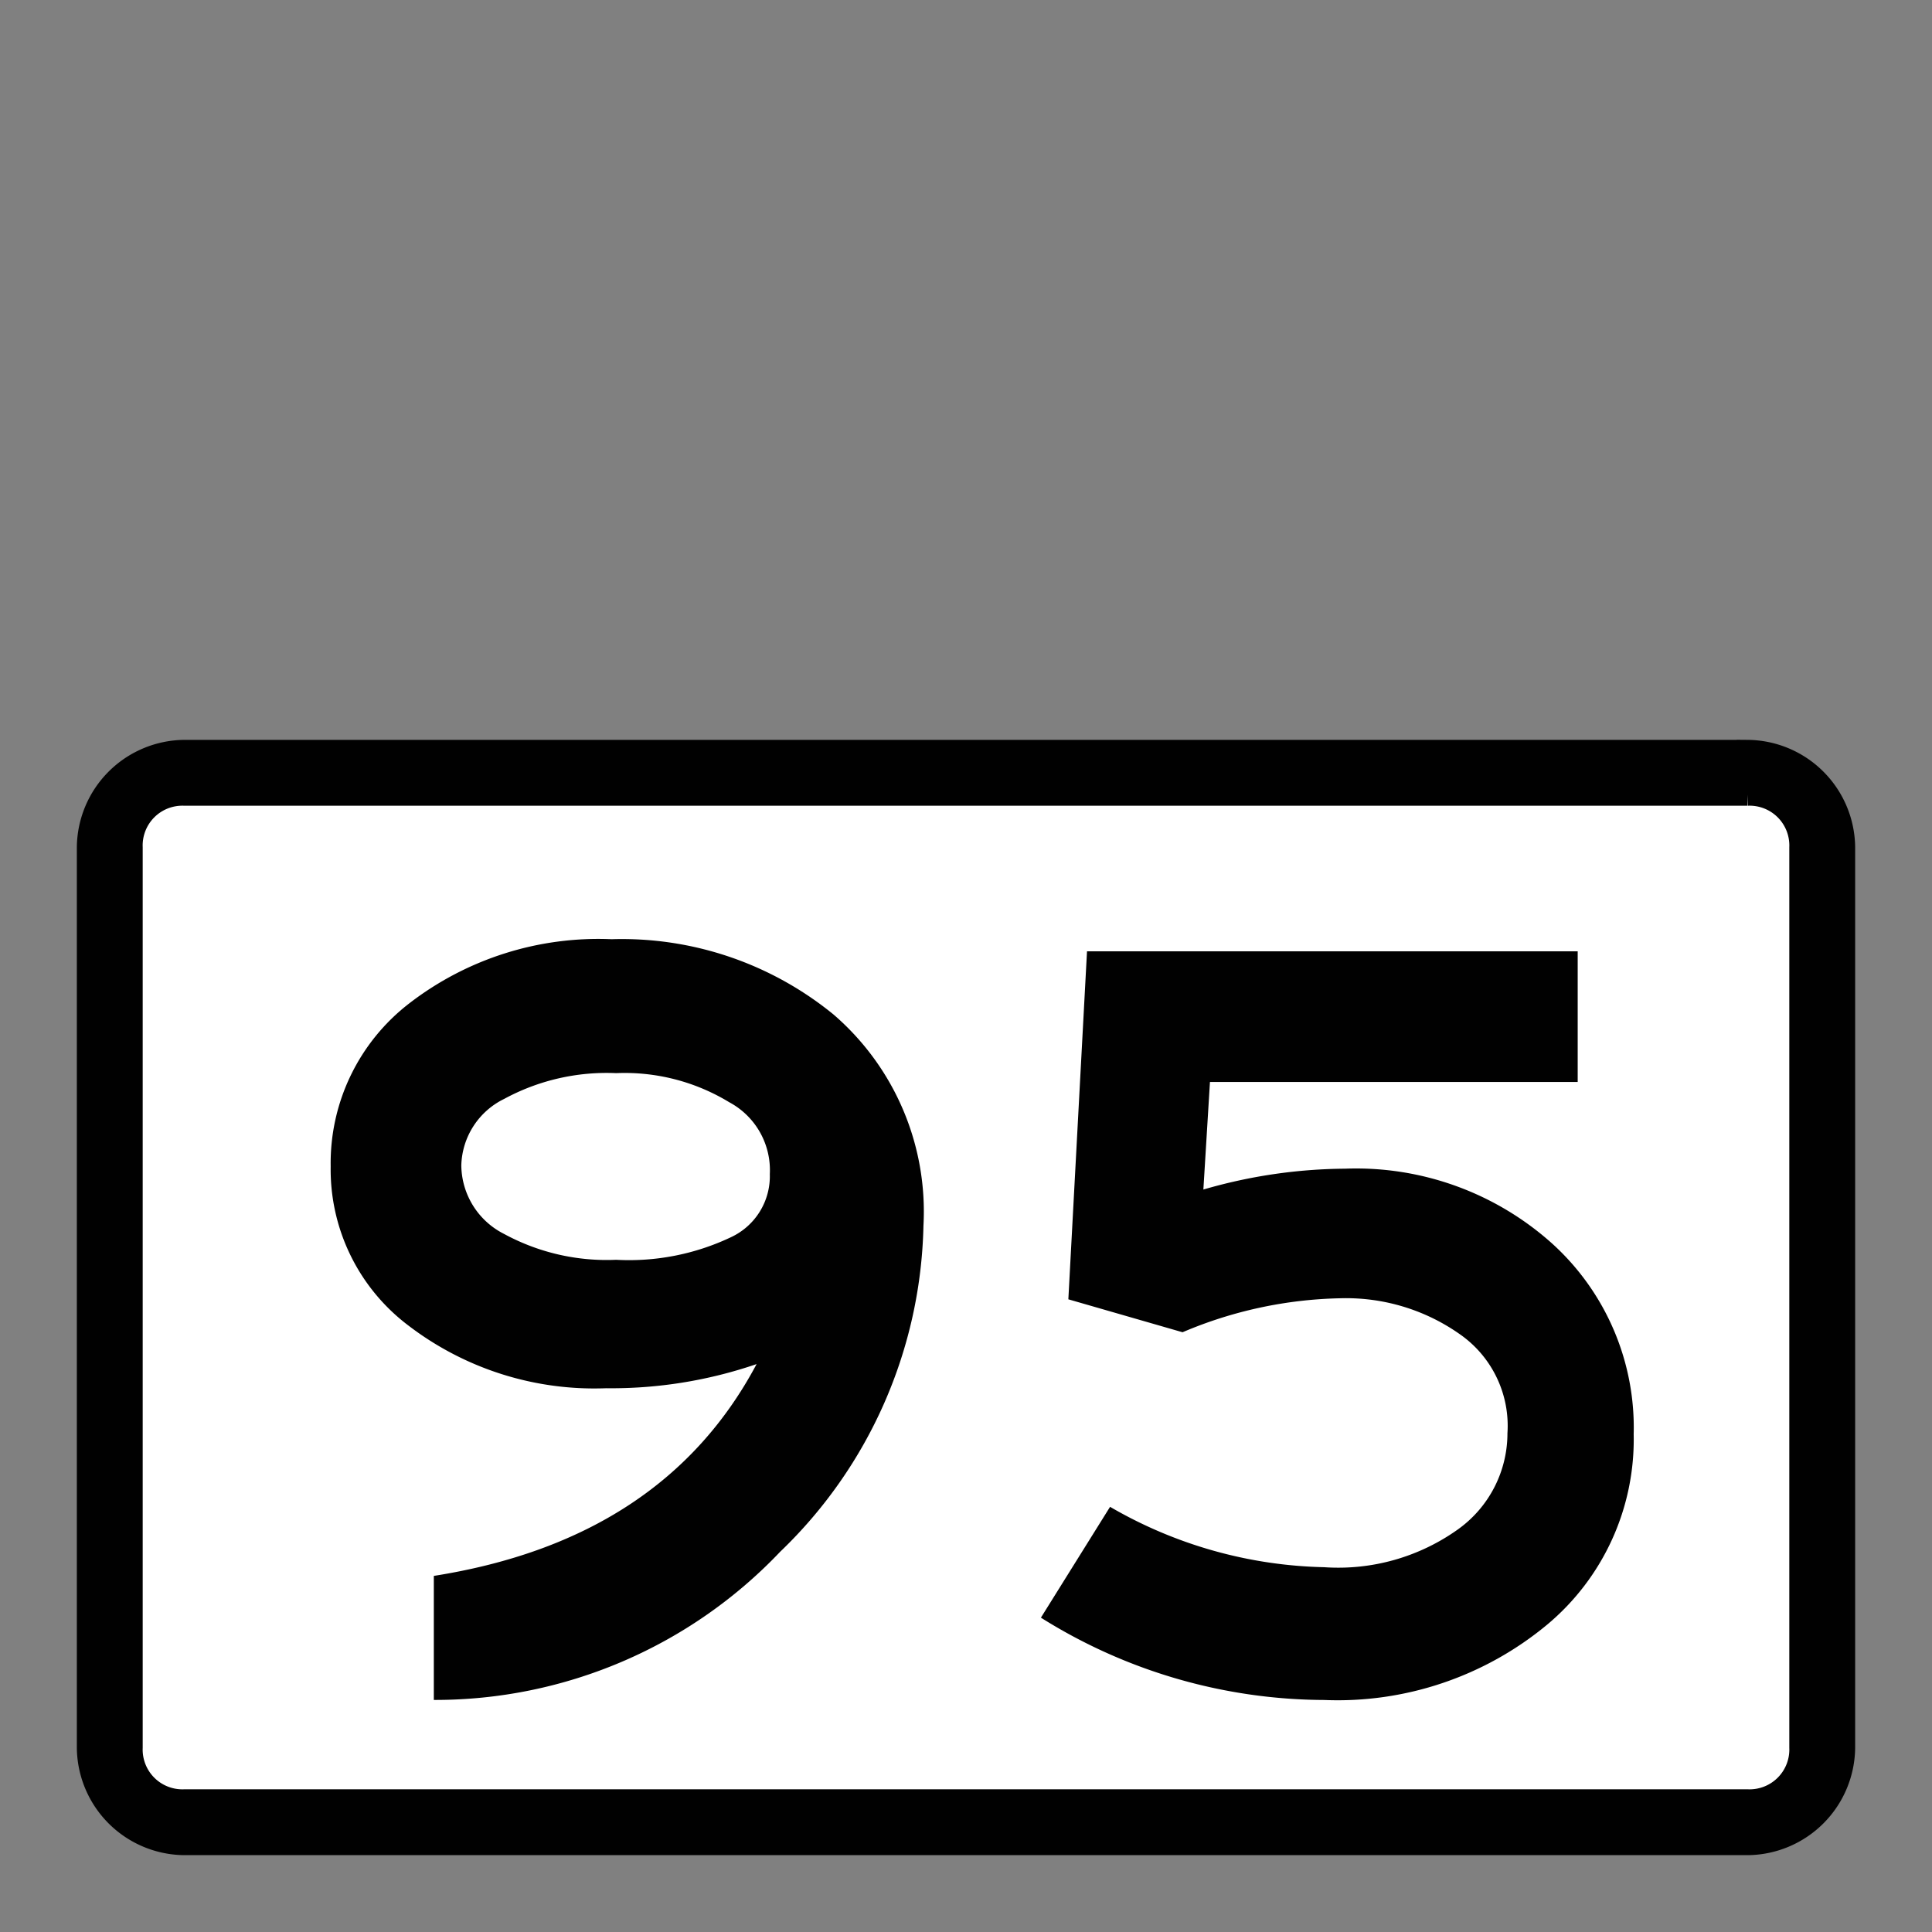 <svg xmlns="http://www.w3.org/2000/svg" xmlns:xlink="http://www.w3.org/1999/xlink" viewBox="0 0 44 44"><rect x="0" y="0" width="44" height="44" fill="#808080" stroke="none"/><defs><linearGradient id="Hintergrund_weiss" x1="2" y1="29.697" x2="42" y2="29.697" gradientUnits="userSpaceOnUse"><stop offset="0" stop-color="#fff"/></linearGradient><linearGradient id="Rahmen_schwarz" x1="2" y1="29.55" x2="42" y2="29.55" gradientUnits="userSpaceOnUse"><stop offset="0" stop-color="#010101"/></linearGradient><linearGradient id="Beschriftung_schwarz" x1="7.531" y1="30.053" x2="37.206" y2="30.053" xlink:href="#Rahmen_schwarz"/></defs><title>speedlimit_school_work_usa_can_95</title><g id="speedlimit_school_work_usa_can_95"><rect id="Hintergrund_weiss-2" data-name="Hintergrund_weiss" x="2" y="17.394" width="40" height="24.606" rx="2.211" fill="url(#Hintergrund_weiss)"/><path id="Rahmen_schwarz-2" data-name="Rahmen_schwarz" d="M39.8,18.1A1.155,1.155,0,0,1,41,19.3V39.8A1.155,1.155,0,0,1,39.8,41H4.2A1.155,1.155,0,0,1,3,39.8V19.3a1.155,1.155,0,0,1,1.2-1.2H39.8m0-1H4.2A2.22,2.22,0,0,0,2,19.3V39.8A2.22,2.22,0,0,0,4.2,42H39.8A2.22,2.22,0,0,0,42,39.8V19.3a2.22,2.22,0,0,0-2.2-2.2Z" fill="url(#Rahmen_schwarz)" stroke-width="0.5px" stroke="url(#Rahmen_schwarz)"/><path id="Beschriftung_schwarz-2" data-name="Beschriftung_schwarz" d="M7.531,26.566A4.593,4.593,0,0,1,9.318,22.853a7.051,7.051,0,0,1,4.612-1.463A7.616,7.616,0,0,1,18.981,23.103a5.926,5.926,0,0,1,2.05,4.812,10.588,10.588,0,0,1-3.263,7.425,10.837,10.837,0,0,1-7.888,3.375V35.89q5.225-.825,7.351-4.824a10.202,10.202,0,0,1-3.426.55,6.966,6.966,0,0,1-4.5-1.425A4.45,4.45,0,0,1,7.531,26.566Zm2.975-.025a1.768,1.768,0,0,0,.976,1.562,4.894,4.894,0,0,0,2.55.588,5.411,5.411,0,0,0,2.612-.513,1.532,1.532,0,0,0,.888-1.438,1.754,1.754,0,0,0-.925-1.638,4.582,4.582,0,0,0-2.575-.662,4.894,4.894,0,0,0-2.55.587A1.735,1.735,0,0,0,10.506,26.54Zm26.7,6.125a5.493,5.493,0,0,1-1.975,4.338,7.47,7.47,0,0,1-5.075,1.712,12.205,12.205,0,0,1-6.45-1.875l1.575-2.524a10.121,10.121,0,0,0,4.875,1.375,4.691,4.691,0,0,0,3.05-.863,2.689,2.689,0,0,0,1.125-2.188,2.542,2.542,0,0,0-1.024-2.212,4.497,4.497,0,0,0-2.775-.862,9.643,9.643,0,0,0-3.6.774l-2.601-.75.425-7.925H35.931v2.975h-8.375l-.15,2.45a11.778,11.778,0,0,1,3.225-.475,6.687,6.687,0,0,1,4.726,1.712A5.656,5.656,0,0,1,37.206,32.665Z" fill="url(#Beschriftung_schwarz)"/></g></svg>